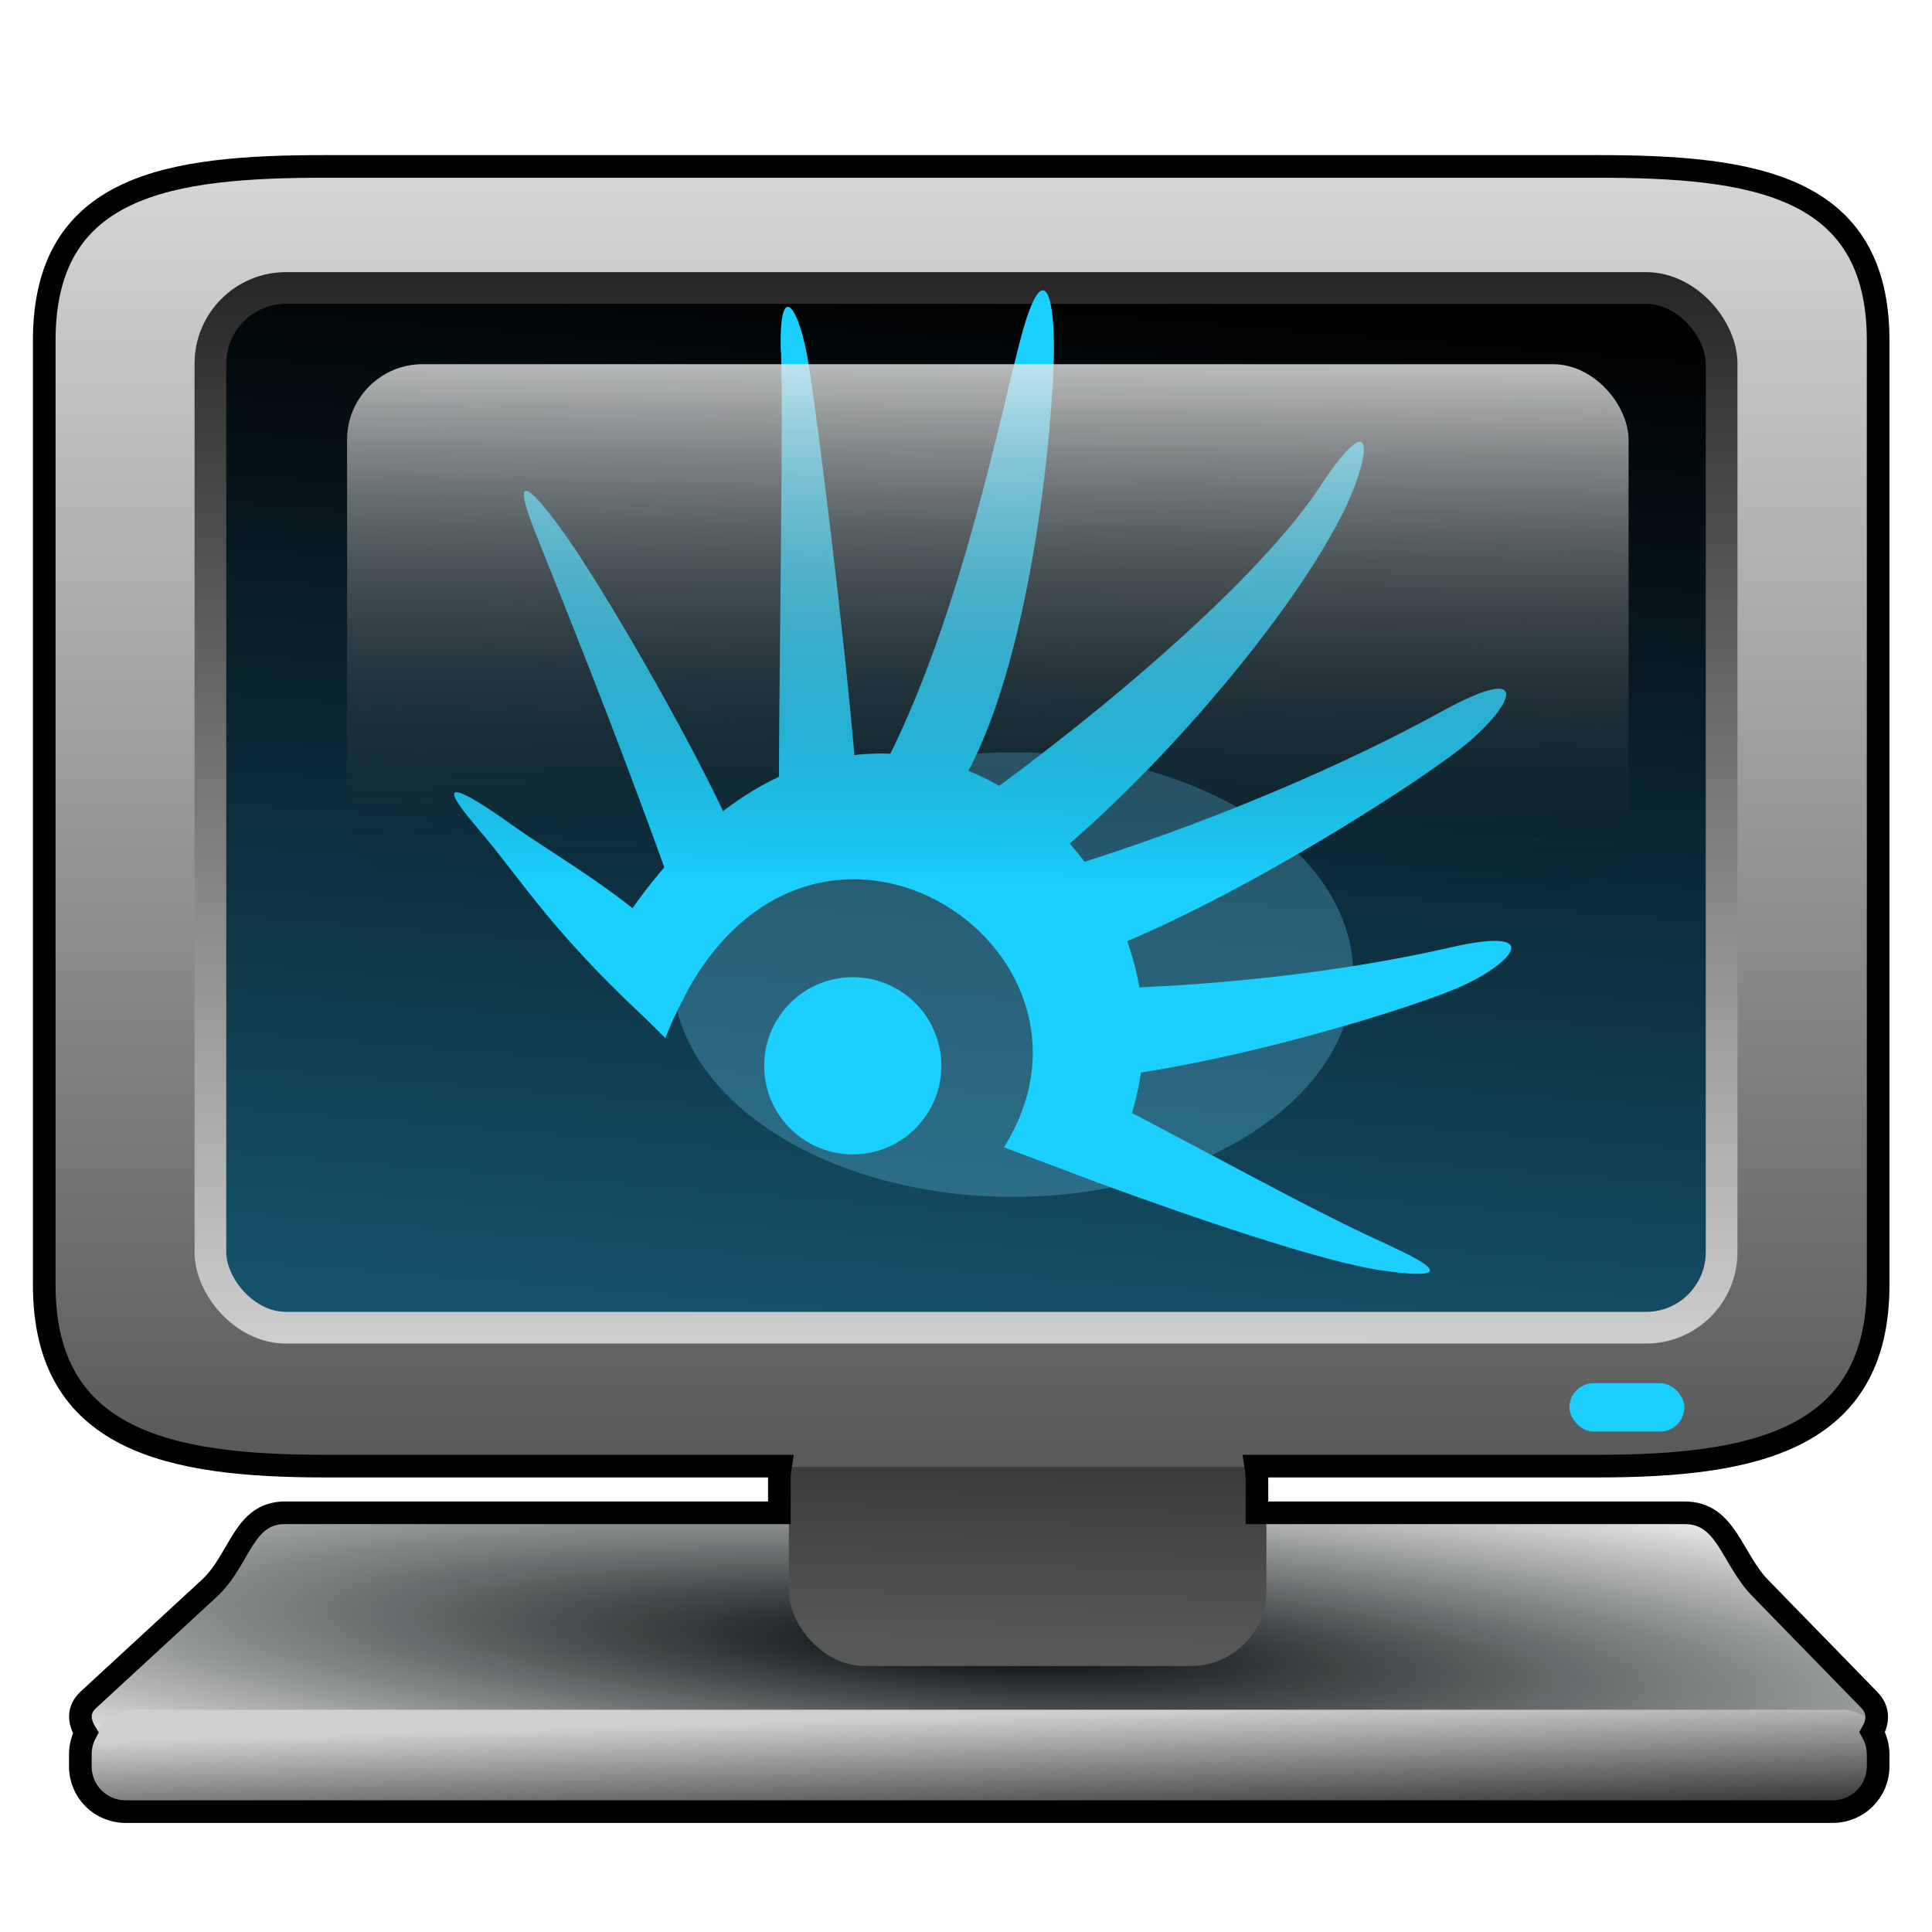 <?xml version="1.0" encoding="UTF-8" standalone="no"?>
<!-- Created with Inkscape (http://www.inkscape.org/) -->

<svg
   xmlns:dc="http://purl.org/dc/elements/1.1/"
   xmlns:cc="http://creativecommons.org/ns#"
   xmlns:rdf="http://www.w3.org/1999/02/22-rdf-syntax-ns#"
   xmlns:svg="http://www.w3.org/2000/svg"
   xmlns="http://www.w3.org/2000/svg"
   xmlns:xlink="http://www.w3.org/1999/xlink"
   xmlns:sodipodi="http://sodipodi.sourceforge.net/DTD/sodipodi-0.dtd"
   xmlns:inkscape="http://www.inkscape.org/namespaces/inkscape"
   width="256"
   height="256"
   id="svg2"
   version="1.1"
   inkscape:version="0.48.3.1 r9886"
   sodipodi:docname="computer.svg">
  <defs
     id="defs4">
    <linearGradient
       inkscape:collect="always"
       id="linearGradient4530">
      <stop
         style="stop-color:#02090b;stop-opacity:1;"
         offset="0"
         id="stop4532" />
      <stop
         style="stop-color:#02090b;stop-opacity:0;"
         offset="1"
         id="stop4534" />
    </linearGradient>
    <linearGradient
       id="linearGradient4501">
      <stop
         style="stop-color:#323232;stop-opacity:1;"
         offset="0"
         id="stop4503" />
      <stop
         style="stop-color:#575757;stop-opacity:1;"
         offset="1"
         id="stop4505" />
    </linearGradient>
    <linearGradient
       id="linearGradient4491">
      <stop
         style="stop-color:#262626;stop-opacity:1;"
         offset="0"
         id="stop4493" />
      <stop
         style="stop-color:#cfcfcf;stop-opacity:1;"
         offset="1"
         id="stop4495" />
    </linearGradient>
    <linearGradient
       id="linearGradient4441">
      <stop
         style="stop-color:#f7f7f7;stop-opacity:1;"
         offset="0"
         id="stop4443" />
      <stop
         style="stop-color:#02090b;stop-opacity:0;"
         offset="1"
         id="stop4445" />
    </linearGradient>
    <linearGradient
       id="linearGradient4429">
      <stop
         style="stop-color:#15526b;stop-opacity:1;"
         offset="0"
         id="stop4431" />
      <stop
         style="stop-color:#000000;stop-opacity:1;"
         offset="1"
         id="stop4433" />
    </linearGradient>
    <linearGradient
       id="linearGradient4419">
      <stop
         style="stop-color:#585858;stop-opacity:1;"
         offset="0"
         id="stop4421" />
      <stop
         style="stop-color:#d7d7d7;stop-opacity:1;"
         offset="1"
         id="stop4423" />
    </linearGradient>
    <inkscape:perspective
       sodipodi:type="inkscape:persp3d"
       inkscape:vp_x="0 : 526.18109 : 1"
       inkscape:vp_y="0 : 1000 : 0"
       inkscape:vp_z="744.09448 : 526.18109 : 1"
       inkscape:persp3d-origin="372.04724 : 350.78739 : 1"
       id="perspective4095" />
    <linearGradient
       inkscape:collect="always"
       xlink:href="#linearGradient4419"
       id="linearGradient4425"
       x1="148.181"
       y1="991.488"
       x2="148.181"
       y2="817.675"
       gradientUnits="userSpaceOnUse" />
    <linearGradient
       inkscape:collect="always"
       xlink:href="#linearGradient4429"
       id="linearGradient4435"
       x1="116.943"
       y1="833.695"
       x2="128.157"
       y2="973.065"
       gradientUnits="userSpaceOnUse"
       gradientTransform="translate(6.0449219e-6,-1806.76)" />
    <linearGradient
       inkscape:collect="always"
       xlink:href="#linearGradient4441"
       id="linearGradient4447"
       x1="136.967"
       y1="49.347"
       x2="136.167"
       y2="123.037"
       gradientUnits="userSpaceOnUse"
       gradientTransform="matrix(1.014,0,0,1,0.489,791.265)" />
    <linearGradient
       inkscape:collect="always"
       xlink:href="#linearGradient4429-2"
       id="linearGradient4435-3"
       x1="116.943"
       y1="833.695"
       x2="128.157"
       y2="973.065"
       gradientUnits="userSpaceOnUse" />
    <linearGradient
       id="linearGradient4429-2">
      <stop
         style="stop-color:#15526b;stop-opacity:1;"
         offset="0"
         id="stop4431-0" />
      <stop
         style="stop-color:#000000;stop-opacity:1;"
         offset="1"
         id="stop4433-2" />
    </linearGradient>
    <linearGradient
       inkscape:collect="always"
       xlink:href="#linearGradient4491"
       id="linearGradient4497"
       x1="126.594"
       y1="833.174"
       x2="126.577"
       y2="975.335"
       gradientUnits="userSpaceOnUse" />
    <linearGradient
       inkscape:collect="always"
       xlink:href="#linearGradient4501"
       id="linearGradient4507"
       x1="133.666"
       y1="193.724"
       x2="133.06"
       y2="223.36"
       gradientUnits="userSpaceOnUse"
       gradientTransform="translate(0.801,790.355)" />
    <filter
       inkscape:collect="always"
       id="filter4523"
       x="-0.723"
       width="2.446"
       y="-0.709"
       height="2.419">
      <feGaussianBlur
         inkscape:collect="always"
         stdDeviation="17.41"
         id="feGaussianBlur4525" />
    </filter>
    <radialGradient
       inkscape:collect="always"
       xlink:href="#linearGradient4530"
       id="radialGradient4536"
       cx="130.918"
       cy="1014.304"
       fx="130.918"
       fy="1014.304"
       r="119.021"
       gradientTransform="matrix(1.649,0.095,-0.014,0.237,-71.233,761.914)"
       gradientUnits="userSpaceOnUse" />
    <linearGradient
       inkscape:collect="always"
       xlink:href="#linearGradient4491"
       id="linearGradient4546"
       x1="146.058"
       y1="243.365"
       x2="145.577"
       y2="226.945"
       gradientUnits="userSpaceOnUse" />
    <linearGradient
       inkscape:collect="always"
       xlink:href="#linearGradient4501-8"
       id="linearGradient4507-5"
       x1="133.666"
       y1="193.724"
       x2="133.06"
       y2="223.36"
       gradientUnits="userSpaceOnUse"
       gradientTransform="translate(300.713,826.299)" />
    <linearGradient
       id="linearGradient4501-8">
      <stop
         style="stop-color:#323232;stop-opacity:1;"
         offset="0"
         id="stop4503-5" />
      <stop
         style="stop-color:#575757;stop-opacity:1;"
         offset="1"
         id="stop4505-8" />
    </linearGradient>
    <linearGradient
       gradientTransform="translate(299.912,35.944)"
       inkscape:collect="always"
       xlink:href="#linearGradient4419-1"
       id="linearGradient4425-0"
       x1="148.181"
       y1="991.488"
       x2="148.181"
       y2="817.675"
       gradientUnits="userSpaceOnUse" />
    <linearGradient
       id="linearGradient4419-1">
      <stop
         style="stop-color:#585858;stop-opacity:1;"
         offset="0"
         id="stop4421-1" />
      <stop
         style="stop-color:#d7d7d7;stop-opacity:1;"
         offset="1"
         id="stop4423-1" />
    </linearGradient>
    <radialGradient
       inkscape:collect="always"
       xlink:href="#linearGradient4530-1"
       id="radialGradient4536-9"
       cx="130.918"
       cy="1014.304"
       fx="130.918"
       fy="1014.304"
       r="119.021"
       gradientTransform="matrix(1.649,0.095,-0.014,0.237,-71.233,761.914)"
       gradientUnits="userSpaceOnUse" />
    <linearGradient
       inkscape:collect="always"
       id="linearGradient4530-1">
      <stop
         style="stop-color:#02090b;stop-opacity:1;"
         offset="0"
         id="stop4532-3" />
      <stop
         style="stop-color:#02090b;stop-opacity:0;"
         offset="1"
         id="stop4534-2" />
    </linearGradient>
    <linearGradient
       gradientTransform="translate(299.912,832.306)"
       inkscape:collect="always"
       xlink:href="#linearGradient4491-5"
       id="linearGradient4546-6"
       x1="146.058"
       y1="243.365"
       x2="145.577"
       y2="226.945"
       gradientUnits="userSpaceOnUse" />
    <linearGradient
       id="linearGradient4491-5">
      <stop
         style="stop-color:#262626;stop-opacity:1;"
         offset="0"
         id="stop4493-4" />
      <stop
         style="stop-color:#cfcfcf;stop-opacity:1;"
         offset="1"
         id="stop4495-7" />
    </linearGradient>
    <radialGradient
       r="119.021"
       fy="1014.304"
       fx="130.918"
       cy="1014.304"
       cx="130.918"
       gradientTransform="matrix(1.649,0.095,-0.014,0.237,228.679,1.496)"
       gradientUnits="userSpaceOnUse"
       id="radialGradient4768"
       xlink:href="#linearGradient4530-1"
       inkscape:collect="always" />
  </defs>
  <sodipodi:namedview
     id="base"
     pagecolor="#ffffff"
     bordercolor="#666666"
     borderopacity="1.0"
     inkscape:pageopacity="0.0"
     inkscape:pageshadow="2"
     inkscape:zoom="1.2484714"
     inkscape:cx="282.01128"
     inkscape:cy="91.171714"
     inkscape:document-units="px"
     inkscape:current-layer="layer1"
     showgrid="false"
     showguides="true"
     inkscape:guide-bbox="true"
     inkscape:window-width="1434"
     inkscape:window-height="850"
     inkscape:window-x="0"
     inkscape:window-y="26"
     inkscape:window-maximized="1"
     inkscape:snap-global="false" />
  <g
     inkscape:label="Layer 1"
     inkscape:groupmode="layer"
     id="layer1"
     transform="translate(0,-796.362)">
    <path
       style="fill:url(#radialGradient4536);fill-opacity:1;stroke:none"
       d="m 39.003,996.903 185.506,0 c 5.551,0 6.141,6.048 10.019,10.019 l 14.418,14.765 c 3.878,3.971 -4.469,10.019 -10.019,10.019 l -215.943,0 c -5.551,0 -14.101,-6.257 -10.019,-10.019 l 16.02,-14.765 c 4.081,-3.762 4.469,-10.019 10.019,-10.019 z"
       id="rect3812-4"
       inkscape:connector-curvature="0"
       sodipodi:nodetypes="sssssssss" />
    <rect
       style="fill:url(#linearGradient4507);fill-opacity:1;stroke:none"
       id="rect4499"
       width="63.277"
       height="34.843"
       x="104.528"
       y="982.276"
       ry="10.019" />
    <path
       style="fill:url(#linearGradient4425);fill-opacity:1;stroke:none"
       d="m 44.352,818.498 c -20.657,0 -37.242,2.424 -37.242,23.083 l 0,125.148 c 0,20.656 16.585,24.012 37.242,24.012 l 168.521,0 c 20.657,0 37.242,-3.356 37.242,-24.012 l 0,-125.148 c 0,-20.659 -16.585,-23.083 -37.242,-23.083 z m 4.854,20.483 149.872,0 c 20.657,0 26.829,1.365 26.829,22.024 l 0,79.934 c 0,20.656 -10.177,17.218 -30.834,17.218 l -140.26,0 c -20.657,0 -24.426,-3.77 -24.426,-18.82 l 0,-78.332 c 0,-20.659 -1.037,-22.024 18.82,-22.024 z"
       id="rect3021-8"
       inkscape:connector-curvature="0"
       sodipodi:nodetypes="ssssssssssssssssss" />
    <path
       transform="matrix(29.794,0,0,29.794,-0.056,787.557)"
       sodipodi:type="arc"
       style="fill:#4b7744;fill-opacity:1;stroke:none"
       id="path3852-5"
       sodipodi:cx="4.2832341"
       sodipodi:cy="3.7874734"
       sodipodi:rx="0.88496572"
       sodipodi:ry="0.88496572"
       d="m 5.166,3.72 a 0.885,0.885 0 1 1 -0.002,-0.019"
       sodipodi:start="6.2071318"
       sodipodi:end="12.46847"
       sodipodi:open="true" />
    <rect
       style="fill:url(#linearGradient4435);fill-opacity:1;stroke:none"
       id="rect4427"
       width="200.245"
       height="137.768"
       x="28.034"
       y="-972.264"
       ry="10.019"
       transform="scale(1,-1)" />
    <rect
       style="fill:none;stroke:url(#linearGradient4497);stroke-opacity:1;stroke-width:4.2;stroke-miterlimit:4;stroke-dasharray:none"
       id="rect4427-7"
       width="200.245"
       height="137.768"
       x="27.879"
       y="834.521"
       ry="10.019" />
    <path
       sodipodi:type="arc"
       style="opacity:0.582;fill:#5db9dd;fill-opacity:1;stroke:none;filter:url(#filter4523)"
       id="path4509"
       sodipodi:cx="131.96608"
       sodipodi:cy="129.13132"
       sodipodi:rx="28.885281"
       sodipodi:ry="29.451658"
       d="m 160.768,126.894 a 28.885,29.452 0 1 1 -0.055,-0.641"
       transform="matrix(1.561,0,0,1,-71.769,796.362)"
       sodipodi:start="6.2071318"
       sodipodi:end="12.46847"
       sodipodi:open="true" />
    <g
       id="g2994"
       transform="matrix(31.863,0,0,31.863,57.483,824.407)"
       style="fill:#1bd0ff;fill-opacity:1;fill-rule:evenodd">
      <path
         sodipodi:nodetypes="ccccc"
         style="fill:#1bd0ff;fill-opacity:1"
         inkscape:connector-curvature="0"
         d="M 0.671,3.147 0.963,3.437 C 1.464,2.129 2.914,3.023 2.371,3.891 L 2.767,4.04 C 3.532,2.853 1.74,1.209 0.671,3.147 z"
         class="fil0"
         id="_121731384" />
      <path
         sodipodi:nodetypes="zsccz"
         style="fill:#1bd0ff;fill-opacity:1"
         inkscape:connector-curvature="0"
         d="M 0.178,2.559 C -0.013,2.337 0.117,2.402 0.316,2.544 0.514,2.687 0.814,2.843 1.102,3.146 L 0.96,3.427 C 0.5,3.016 0.368,2.78 0.178,2.559 z"
         class="fil0"
         id="_121328256" />
      <path
         sodipodi:open="true"
         sodipodi:end="12.46847"
         sodipodi:start="6.2071318"
         transform="matrix(0.138,0,0,0.138,0.199,1.792)"
         d="m 13.845,12.551 c 0.112,1.47 -0.989,2.753 -2.459,2.865 -1.47,0.112 -2.753,-0.989 -2.865,-2.459 -0.112,-1.47 0.989,-2.753 2.459,-2.865 1.447,-0.11 2.718,0.956 2.859,2.401"
         sodipodi:ry="2.6694496"
         sodipodi:rx="2.6694496"
         sodipodi:cy="12.753372"
         sodipodi:cx="11.182829"
         id="path3582"
         style="fill:#1bd0ff;fill-opacity:1;stroke:none"
         sodipodi:type="arc" />
      <path
         sodipodi:nodetypes="zsccz"
         style="fill:#1bd0ff;fill-opacity:1;fill-rule:evenodd"
         inkscape:connector-curvature="0"
         d="M 0.425,1.342 C 0.309,1.052 0.41,1.151 0.553,1.353 0.696,1.555 1.053,2.161 1.236,2.564 L 0.967,2.75 C 0.748,2.142 0.541,1.632 0.425,1.342 z"
         class="fil0"
         id="_121328256-7" />
      <path
         sodipodi:nodetypes="zsccz"
         style="fill:#1bd0ff;fill-opacity:1;fill-rule:evenodd"
         inkscape:connector-curvature="0"
         d="M 1.443,0.582 C 1.434,0.27 1.521,0.393 1.559,0.637 1.601,0.904 1.705,1.741 1.751,2.282 l -0.316,0.083 c 0.003,-0.647 0.018,-1.47 0.009,-1.782 z"
         class="fil0"
         id="_121328256-7-9" />
      <path
         sodipodi:nodetypes="zsccz"
         style="fill:#1bd0ff;fill-opacity:1;fill-rule:evenodd"
         inkscape:connector-curvature="0"
         d="M 2.442,0.522 C 2.529,0.198 2.581,0.32 2.579,0.583 2.577,0.847 2.493,1.898 2.18,2.401 L 1.887,2.278 c 0.308,-0.614 0.469,-1.432 0.555,-1.756 z"
         class="fil0"
         id="_121328256-7-4" />
      <path
         sodipodi:nodetypes="zsccz"
         style="fill:#1bd0ff;fill-opacity:1;fill-rule:evenodd"
         inkscape:connector-curvature="0"
         d="M 3.684,1.145 C 3.931,0.772 3.895,1.029 3.775,1.264 3.537,1.732 2.926,2.428 2.467,2.771 L 2.24,2.469 C 2.812,2.058 3.437,1.519 3.684,1.145 z"
         class="fil0"
         id="_121328256-7-4-9" />
      <path
         sodipodi:nodetypes="zsccz"
         style="fill:#1bd0ff;fill-opacity:1;fill-rule:evenodd"
         inkscape:connector-curvature="0"
         d="m 4.227,3.06 c 0.409,-0.094 0.252,0.075 0.024,0.171 C 4.006,3.334 3.127,3.601 2.572,3.617 l 0.006,-0.383 c 0.653,-5.32e-4 1.239,-0.08 1.649,-0.174 z"
         class="fil0"
         id="_121328256-7-4-9-1" />
      <path
         sodipodi:nodetypes="zsccz"
         style="fill:#1bd0ff;fill-opacity:1;fill-rule:evenodd"
         inkscape:connector-curvature="0"
         d="M 3.97,4.298 C 4.263,4.43 4.132,4.429 3.949,4.404 3.704,4.371 3.154,4.182 2.753,4.035 L 2.859,3.725 c 0.557,0.292 0.818,0.44 1.111,0.572 z"
         class="fil0"
         id="_121328256-9" />
      <path
         inkscape:transform-center-x="-0.069049672"
         inkscape:transform-center-y="0.95298244"
         sodipodi:nodetypes="zsccz"
         style="fill:#1bd0ff;fill-opacity:1;fill-rule:evenodd"
         inkscape:connector-curvature="0"
         d="M 4.196,2.076 C 4.591,1.86 4.478,2.07 4.271,2.232 4.048,2.407 3.22,2.935 2.652,3.122 L 2.548,2.753 C 3.221,2.55 3.802,2.293 4.196,2.076 z"
         class="fil0"
         id="_121328256-7-4-9-1-7" />
    </g>
    <rect
       style="opacity:0.84;fill:url(#linearGradient4447);fill-opacity:1;stroke:none"
       id="rect4439"
       width="169.808"
       height="69.685"
       x="45.988"
       y="844.617"
       ry="10.019" />
    <rect
       style="fill:#1bd0ff;fill-opacity:1;stroke:none"
       id="rect4527"
       width="15.219"
       height="6.408"
       x="207.966"
       y="979.639"
       ry="3.204" />
    <rect
       style="fill:url(#linearGradient4546);fill-opacity:1;stroke:none"
       id="rect4538"
       width="238.211"
       height="13.61"
       x="11.894"
       y="226.548"
       transform="translate(0,796.362)"
       ry="6.014" />
    <path
       style="fill:none;stroke:#000000;stroke-width:3;stroke-miterlimit:4;stroke-opacity:1;stroke-dasharray:none"
       d="m 43.082,818.412 c -20.657,0 -37.219,2.404 -37.219,23.062 l 0,125.156 c 0,20.656 16.561,24 37.219,24 l 60.344,0 c -0.079,0.509 -0.156,1.031 -0.156,1.562 l 0,4.625 -65.531,0 c -5.551,0 -5.919,6.238 -10,10 l -16.031,14.781 c -1.399,1.29 -1.284,2.851 -0.344,4.375 -0.454,0.847 -0.719,1.812 -0.719,2.844 l 0,1.594 c 0,3.332 2.668,6 6,6 l 226.187,0 c 3.332,0 6.031,-2.668 6.031,-6 l 0,-1.594 c 0,-1.067 -0.298,-2.071 -0.781,-2.938 0.83,-1.464 0.867,-2.978 -0.406,-4.281 l -14.406,-14.781 c -3.878,-3.971 -4.481,-10 -10.031,-10 l -56.688,0 0,-4.625 c 0,-0.532 -0.077,-1.054 -0.156,-1.562 l 45.219,0 c 20.657,0 37.25,-3.344 37.25,-24 l 0,-125.156 c 0,-20.659 -16.593,-23.062 -37.25,-23.062 l -168.531,0 z"
       id="rect3812-4-0"
       inkscape:connector-curvature="0" />
  </g>
</svg>
